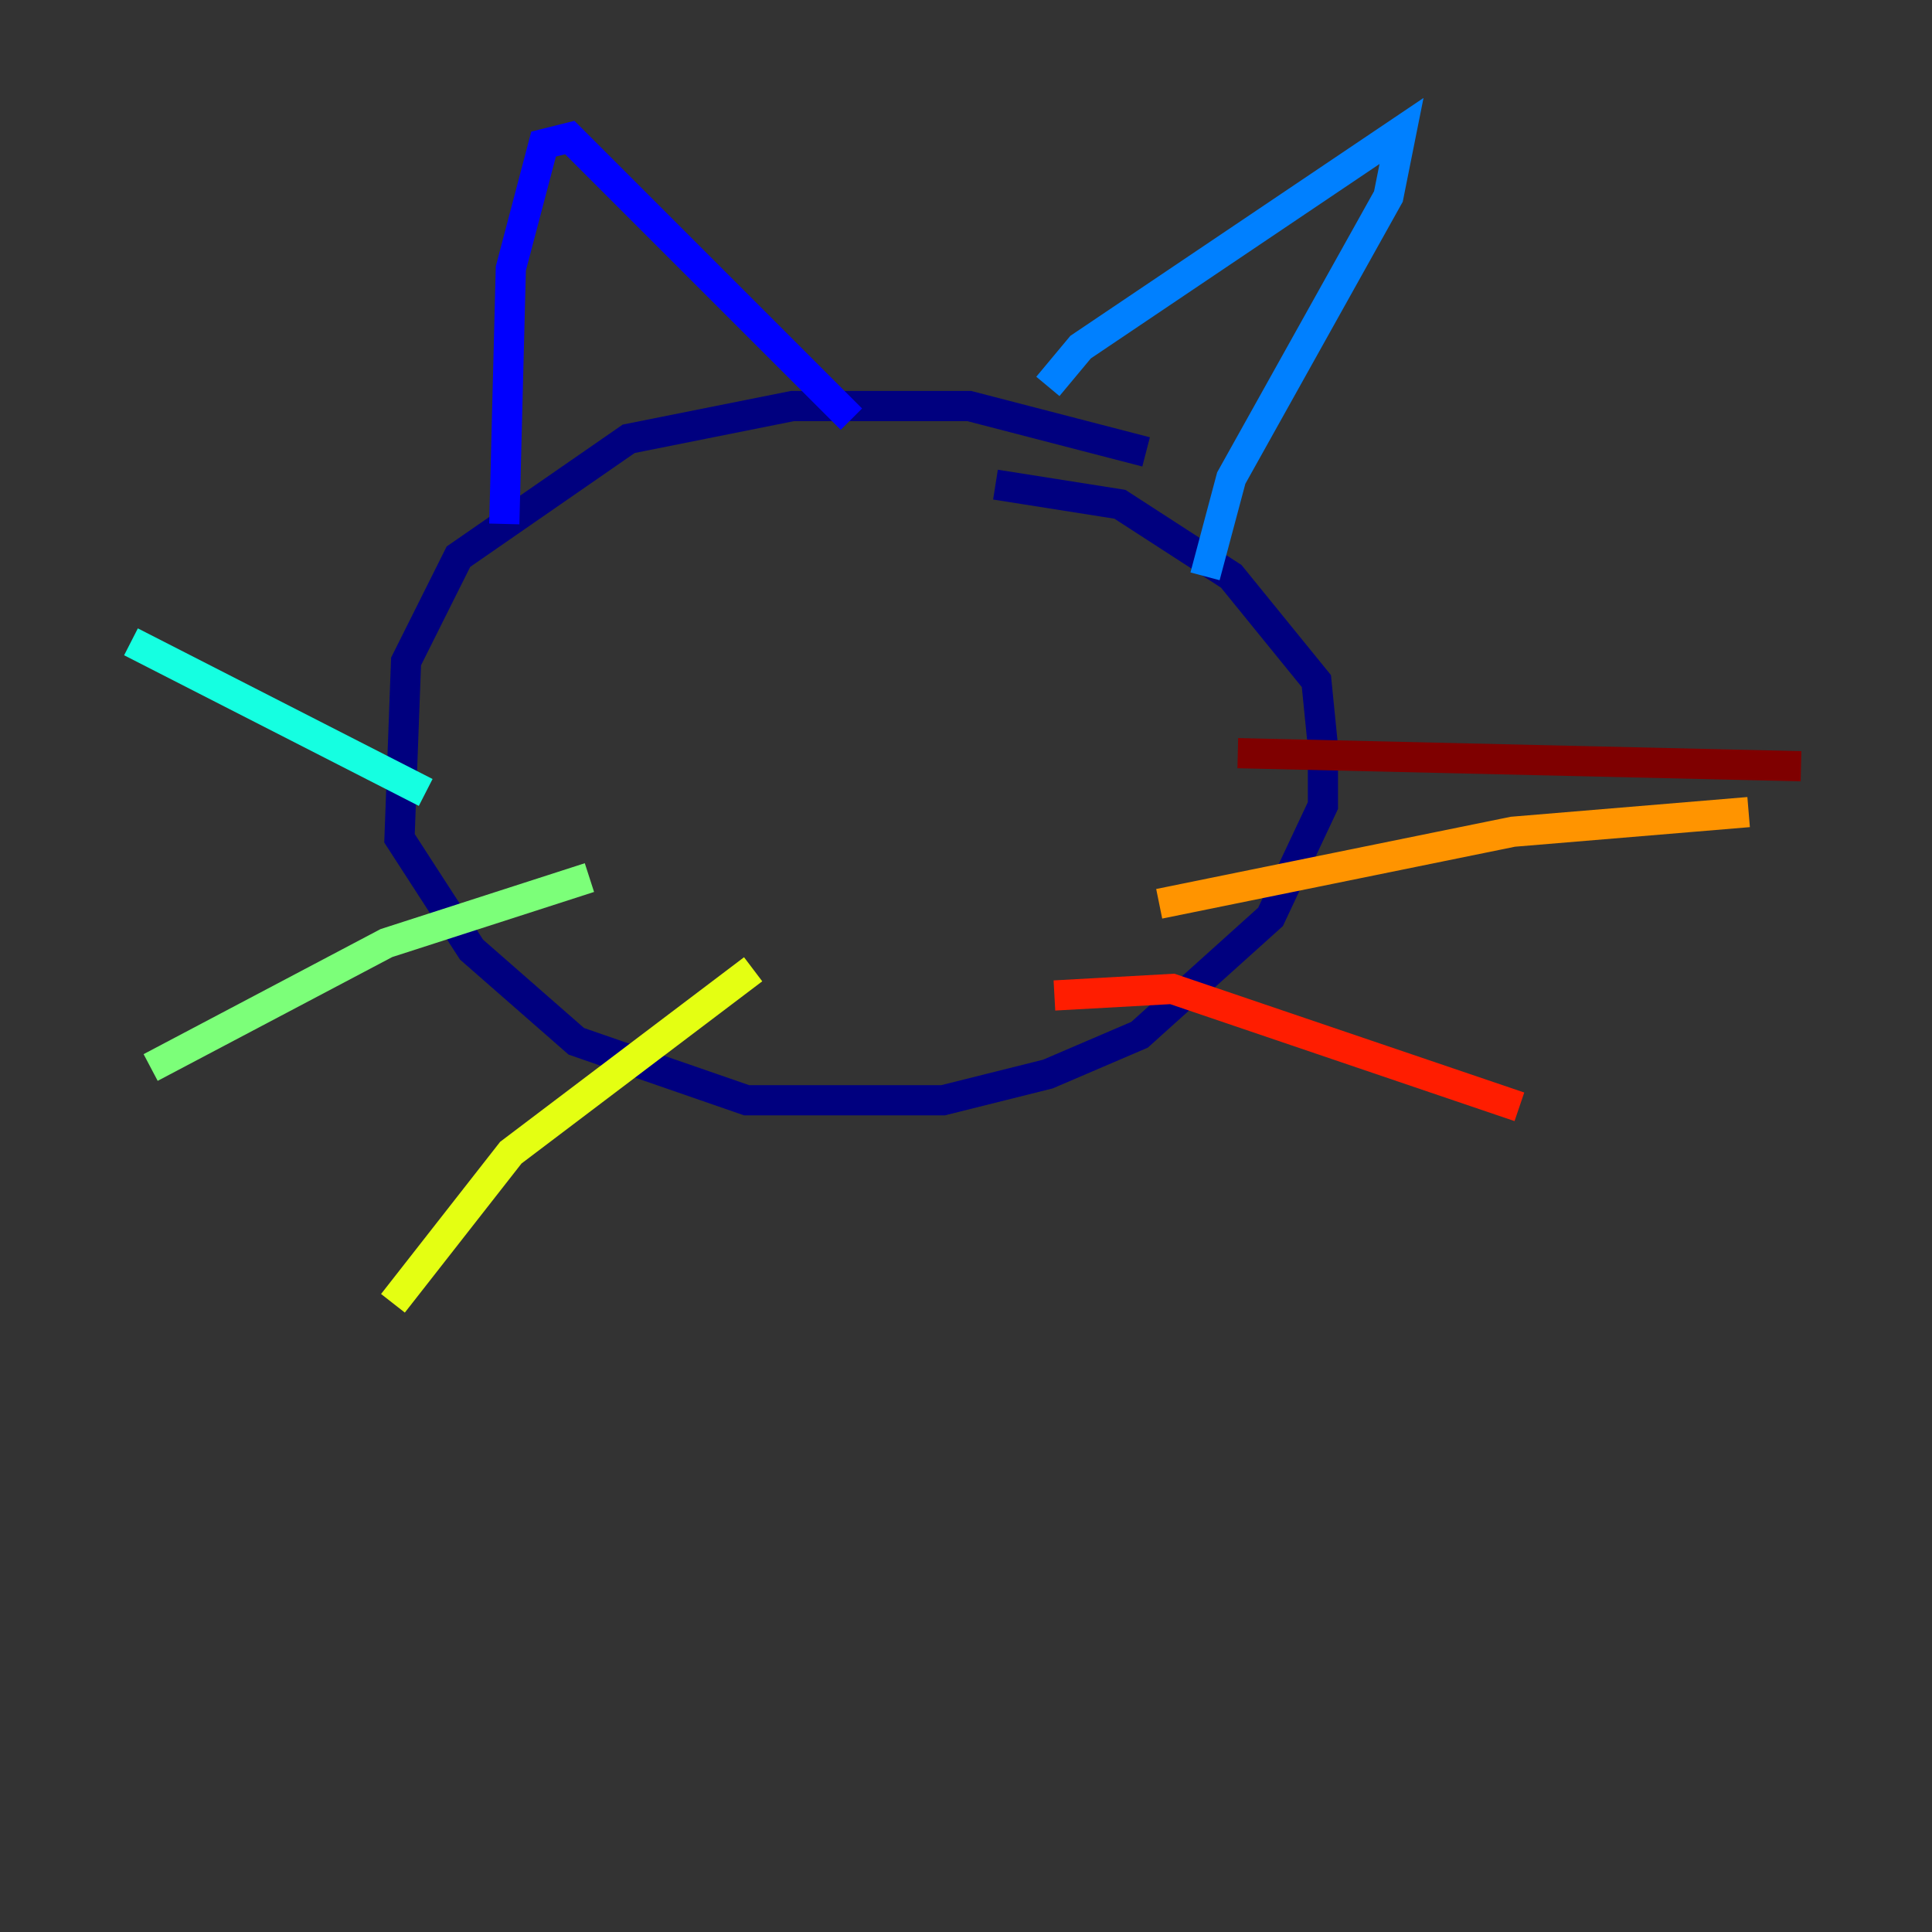 <?xml version="1.0" encoding="utf-8" ?>
<svg baseProfile="tiny" height="128" version="1.2" viewBox="0,0,128,128" width="128" xmlns="http://www.w3.org/2000/svg" xmlns:ev="http://www.w3.org/2001/xml-events" xmlns:xlink="http://www.w3.org/1999/xlink"><rect x="0" y="0" width="128" height="128" fill="#333333" stroke="none"/><defs /><polyline fill="none" points="75.932,29.939 64.217,26.902 52.502,26.902 41.654,29.071 30.373,36.881 26.902,43.824 26.468,55.539 31.241,62.915 38.183,68.99 49.464,72.895 62.481,72.895 69.424,71.159 75.498,68.556 84.176,60.746 87.647,53.37 87.647,49.464 87.214,45.125 81.573,38.183 74.197,33.41 65.953,32.108" stroke="#00007f" stroke-width="2" /><polyline fill="none" points="33.41,34.712 33.844,17.79 36.014,9.546 37.749,9.112 56.407,27.77" stroke="#0000ff" stroke-width="2" /><polyline fill="none" points="69.424,25.6 71.593,22.997 92.854,8.678 91.986,13.017 81.573,31.675 79.837,38.183" stroke="#0080ff" stroke-width="2" /><polyline fill="none" points="28.203,52.502 8.678,42.522" stroke="#15ffe1" stroke-width="2" /><polyline fill="none" points="39.051,58.142 25.6,62.481 9.98,70.725" stroke="#7cff79" stroke-width="2" /><polyline fill="none" points="49.898,64.217 33.844,76.366 26.034,86.346" stroke="#e4ff12" stroke-width="2" /><polyline fill="none" points="76.8,59.878 100.231,55.105 115.851,53.803" stroke="#ff9400" stroke-width="2" /><polyline fill="none" points="69.858,65.953 77.668,65.519 100.664,73.329" stroke="#ff1d00" stroke-width="2" /><polyline fill="none" points="82.007,49.898 119.322,50.766" stroke="#7f0000" stroke-width="2" /></svg>